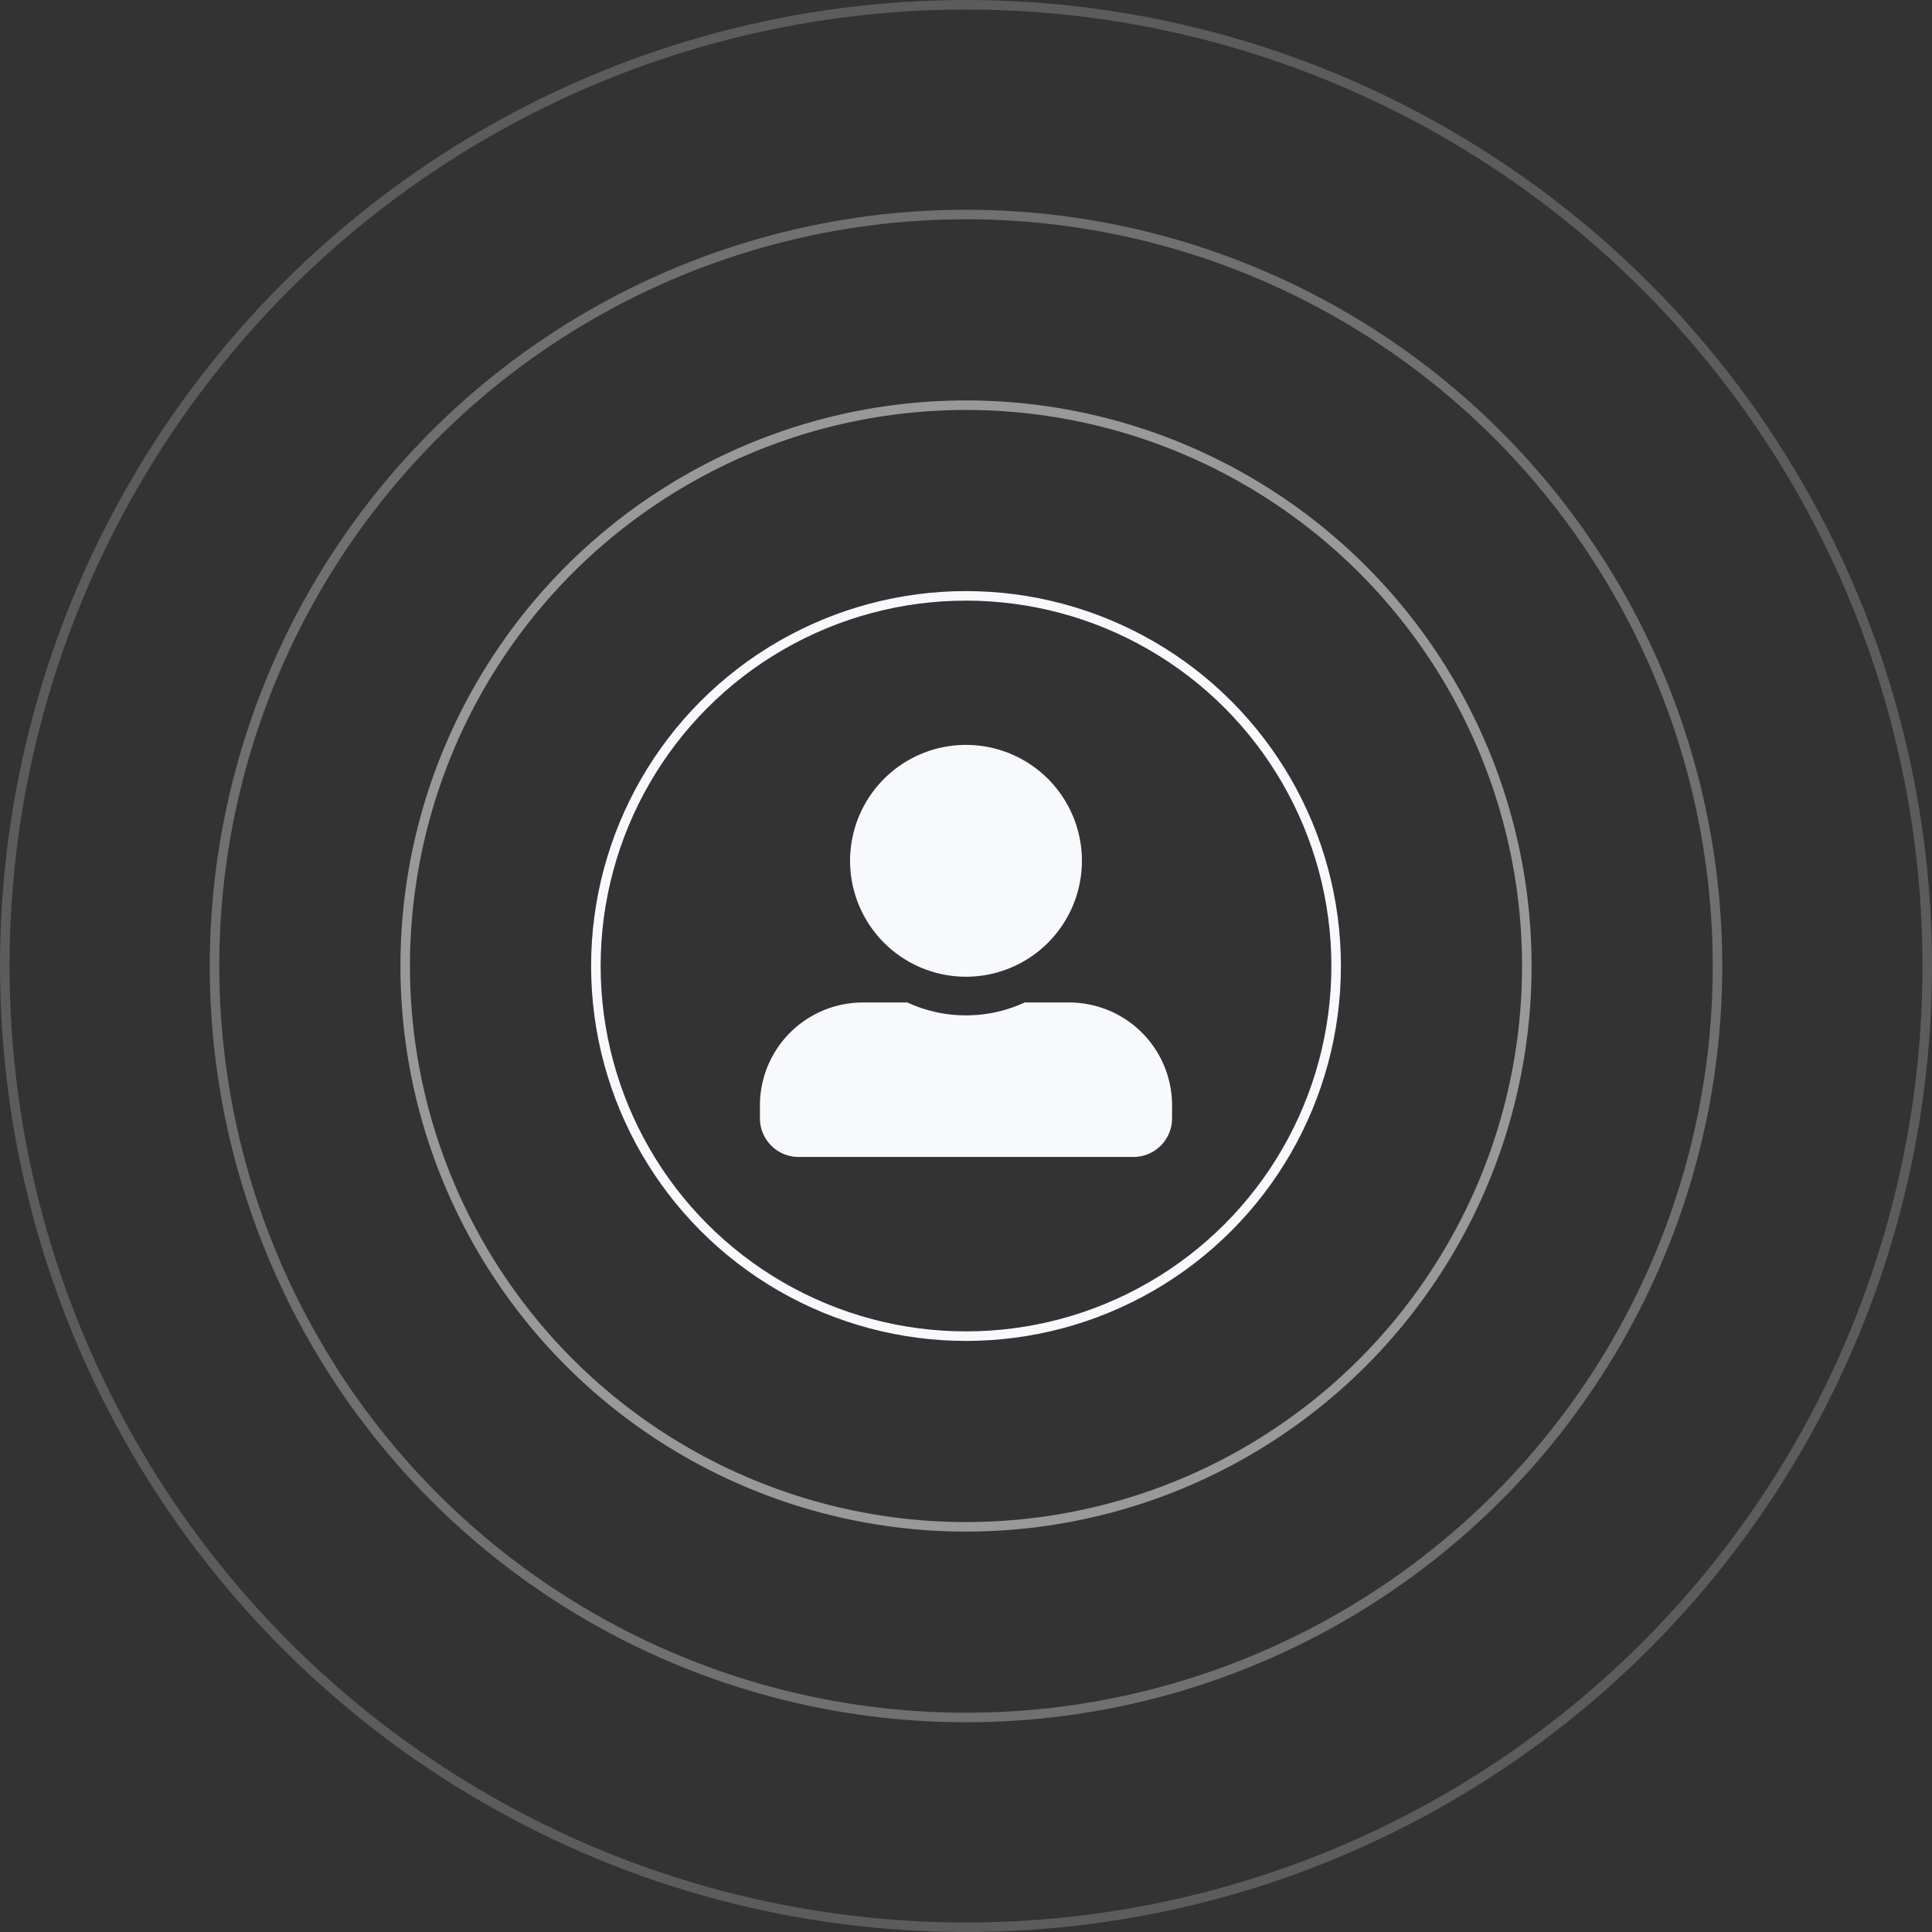 <svg xmlns="http://www.w3.org/2000/svg" width="101.323" height="101.323" viewBox="0 0 101.323 101.323">
  <rect x="0" y="0" width="101.323" height="101.323" fill="#333333" stroke="none"/>
  <g id="Group_10200" data-name="Group 10200" transform="translate(31.25 31.248)">
    <circle id="Ellipse_270" data-name="Ellipse 270" cx="19.412" cy="19.412" r="19.412" transform="translate(0 0.002)" fill="none" stroke="#f7f9fc" stroke-width="0.5"/>
    <path id="Icon_awesome-user-alt" data-name="Icon awesome-user-alt" d="M10.808,12.159A6.079,6.079,0,1,0,4.728,6.079,6.081,6.081,0,0,0,10.808,12.159Zm5.4,1.351H13.885a7.349,7.349,0,0,1-6.155,0H5.4a5.4,5.4,0,0,0-5.4,5.4v.675a2.027,2.027,0,0,0,2.026,2.026H19.589a2.027,2.027,0,0,0,2.026-2.026v-.675A5.4,5.4,0,0,0,16.212,13.51Z" transform="translate(8.604 7.817)" fill="#f7f9fc"/>
    <circle id="Ellipse_297" data-name="Ellipse 297" cx="29.412" cy="29.412" r="29.412" transform="translate(-10 -9.998)" fill="none" stroke="#fff" stroke-width="0.5" opacity="0.5"/>
    <circle id="Ellipse_298" data-name="Ellipse 298" cx="39.412" cy="39.412" r="39.412" transform="translate(-20 -19.998)" fill="none" stroke="#fff" stroke-width="0.5" opacity="0.3"/>
    <circle id="Ellipse_299" data-name="Ellipse 299" cx="50.412" cy="50.412" r="50.412" transform="translate(-31 -30.998)" fill="none" stroke="#fff" stroke-width="0.5" opacity="0.2"/>
  </g>
</svg>
